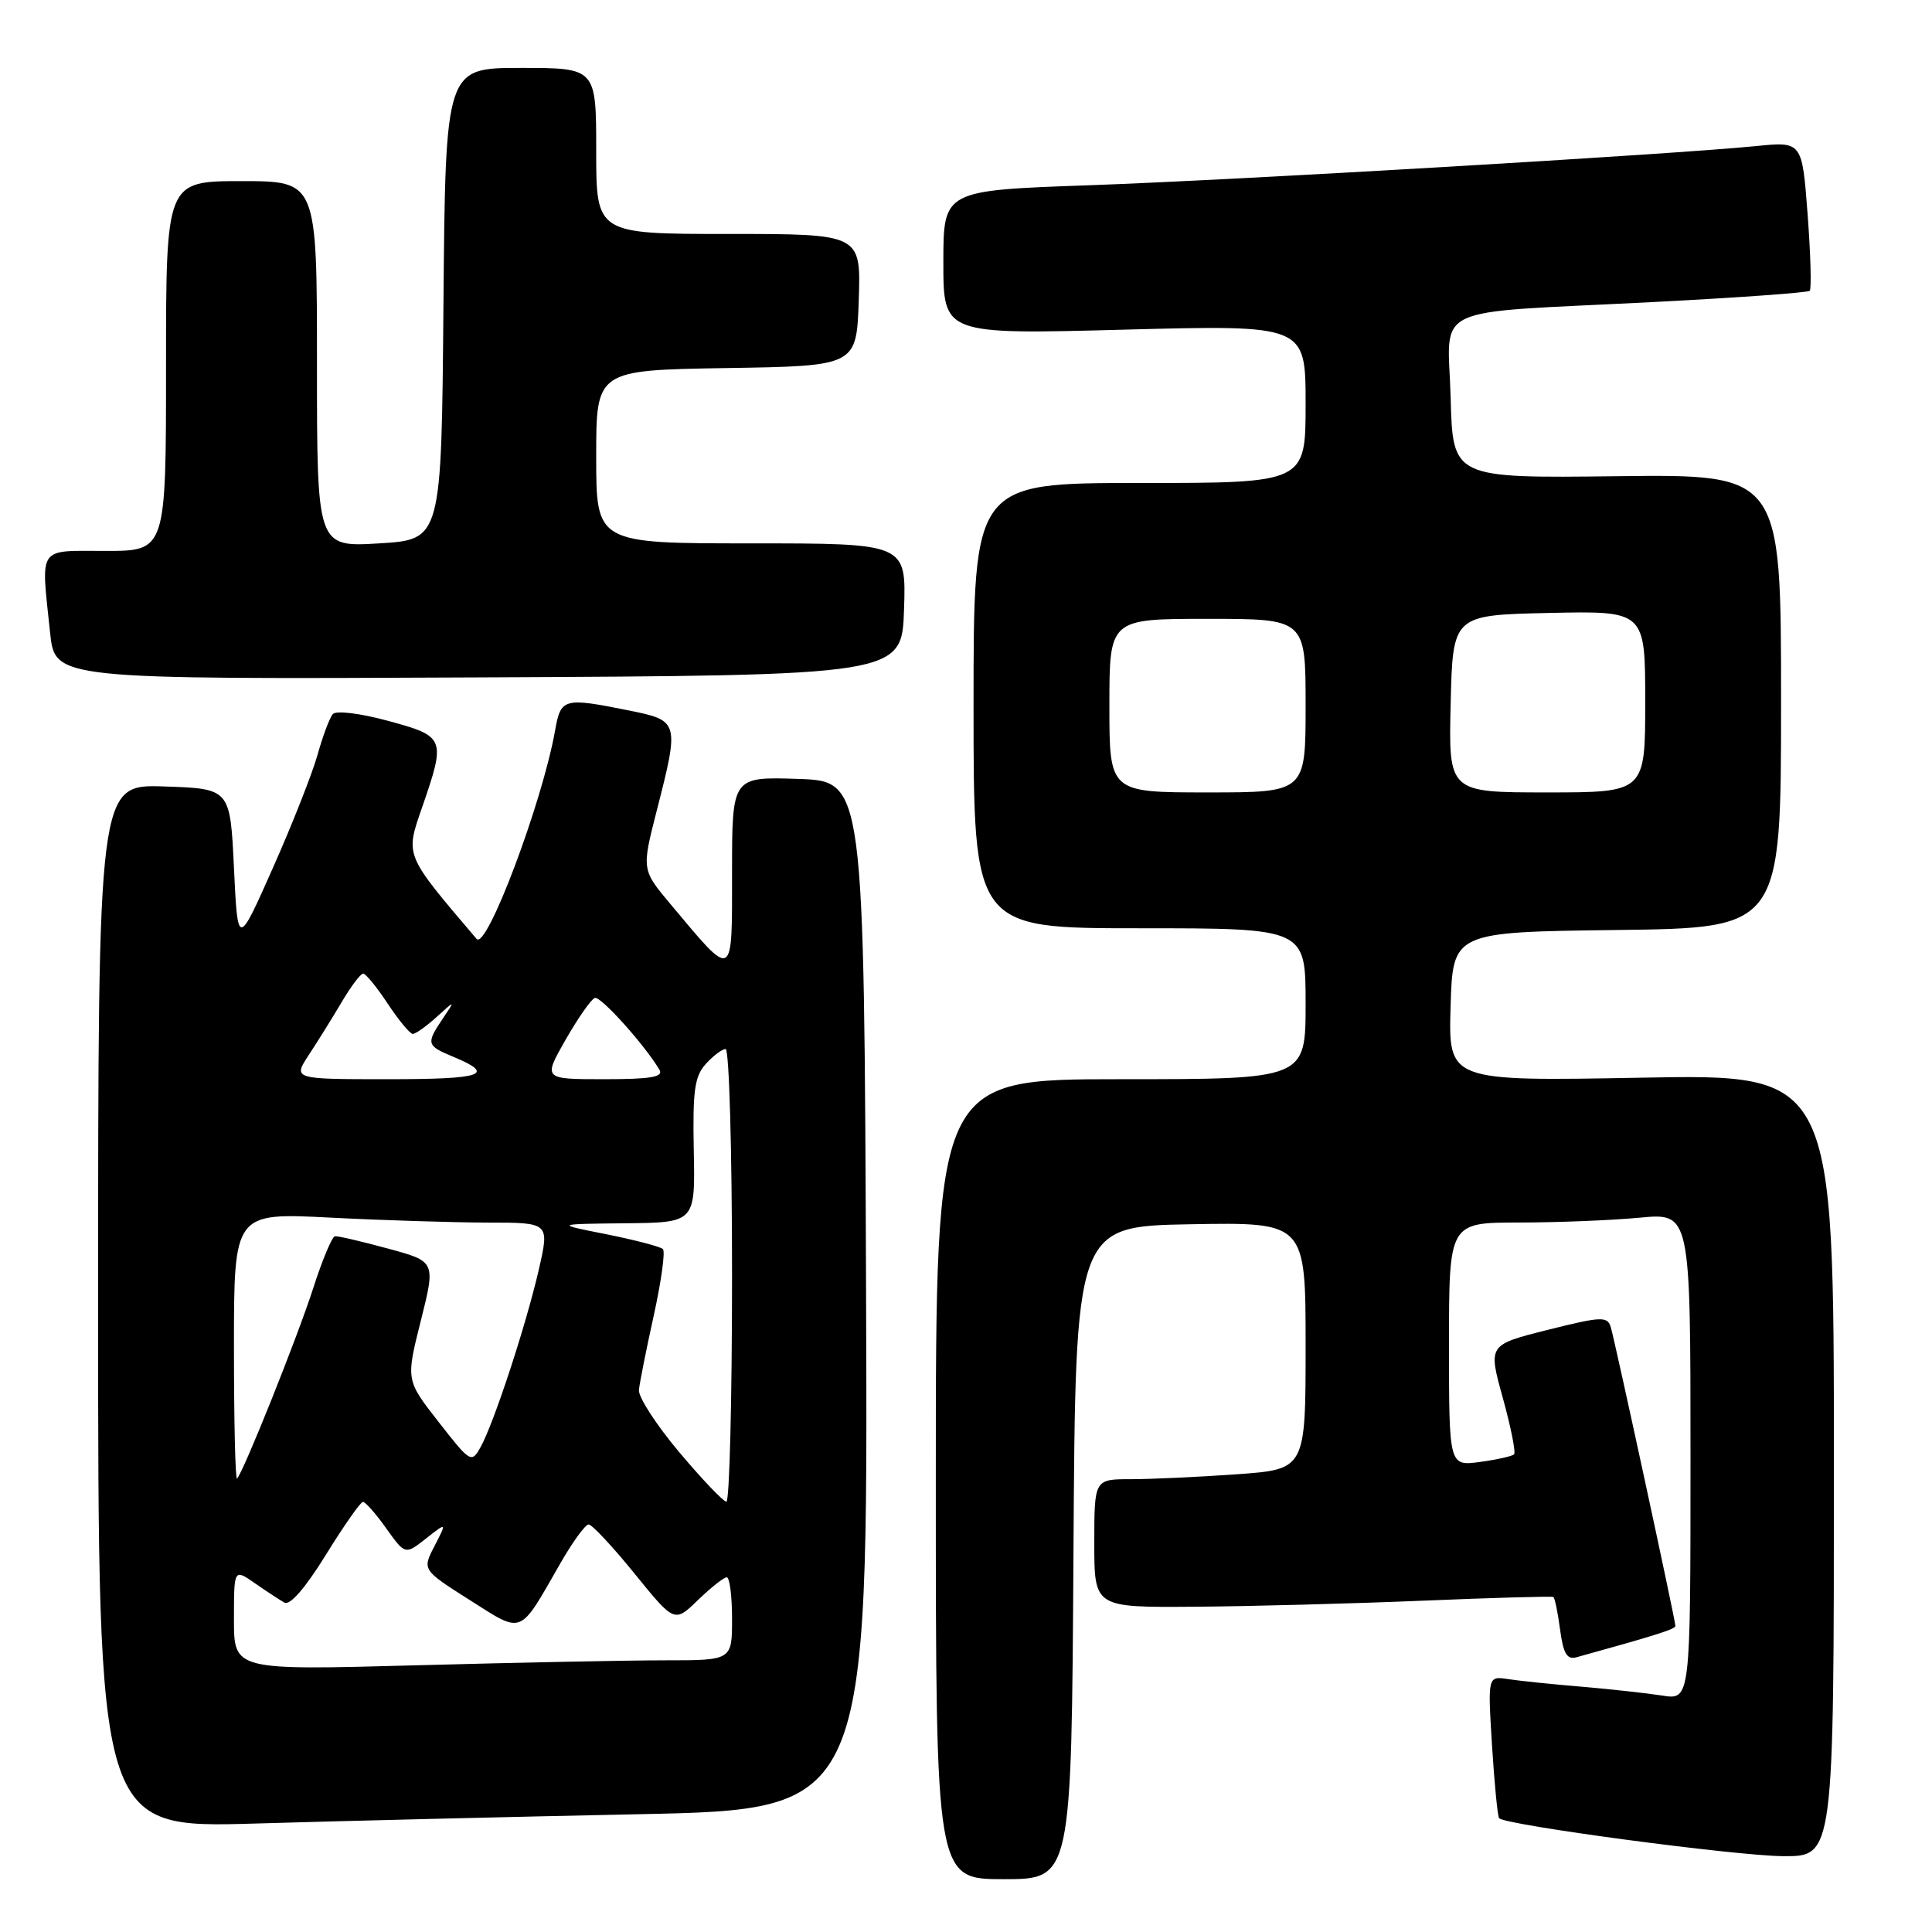 <?xml version="1.0" encoding="UTF-8" standalone="no"?>
<!DOCTYPE svg PUBLIC "-//W3C//DTD SVG 1.1//EN" "http://www.w3.org/Graphics/SVG/1.1/DTD/svg11.dtd" >
<svg xmlns="http://www.w3.org/2000/svg" xmlns:xlink="http://www.w3.org/1999/xlink" version="1.1" viewBox="0 0 256 256">
 <g >
 <path fill="currentColor"
d=" M 142.24 205.75 C 142.50 162.50 142.50 162.50 157.75 162.22 C 173.00 161.95 173.00 161.95 173.00 178.32 C 173.00 194.70 173.00 194.70 163.85 195.35 C 158.81 195.71 152.51 196.00 149.85 196.00 C 145.00 196.00 145.00 196.00 145.00 204.50 C 145.00 213.00 145.00 213.00 158.25 212.90 C 165.54 212.85 179.15 212.49 188.50 212.10 C 197.85 211.71 205.65 211.49 205.83 211.61 C 206.02 211.73 206.42 213.68 206.72 215.94 C 207.14 219.10 207.64 219.95 208.88 219.60 C 219.30 216.72 222.00 215.87 222.00 215.45 C 222.00 214.71 214.00 177.73 213.44 175.87 C 212.99 174.39 212.25 174.42 205.06 176.22 C 197.18 178.20 197.18 178.20 199.13 185.23 C 200.20 189.09 200.87 192.46 200.62 192.71 C 200.37 192.96 198.33 193.41 196.08 193.72 C 192.00 194.26 192.00 194.26 192.00 178.13 C 192.00 162.00 192.00 162.00 201.25 161.99 C 206.34 161.99 213.54 161.70 217.25 161.35 C 224.00 160.71 224.00 160.71 224.00 192.98 C 224.00 225.26 224.00 225.26 220.25 224.67 C 218.19 224.35 213.35 223.82 209.50 223.49 C 205.65 223.17 201.29 222.72 199.82 222.49 C 197.13 222.08 197.13 222.08 197.70 231.29 C 198.02 236.35 198.44 240.69 198.64 240.92 C 199.44 241.83 229.88 245.90 236.25 245.95 C 243.00 246.00 243.00 246.00 243.00 194.16 C 243.00 142.32 243.00 142.32 217.46 142.80 C 191.92 143.27 191.92 143.27 192.21 133.39 C 192.50 123.50 192.50 123.50 214.25 123.23 C 236.00 122.96 236.00 122.96 236.00 92.90 C 236.00 62.84 236.00 62.84 214.25 63.10 C 192.50 63.36 192.50 63.36 192.22 52.73 C 191.88 40.14 188.87 41.57 218.93 40.03 C 230.16 39.45 239.56 38.78 239.80 38.53 C 240.04 38.29 239.92 33.74 239.52 28.42 C 238.79 18.74 238.79 18.74 232.65 19.36 C 221.48 20.47 163.85 23.86 144.25 24.55 C 125.00 25.23 125.00 25.23 125.00 34.78 C 125.00 44.32 125.00 44.32 149.00 43.68 C 173.00 43.05 173.00 43.05 173.00 53.53 C 173.00 64.00 173.00 64.00 151.00 64.00 C 129.00 64.00 129.00 64.00 129.00 93.50 C 129.00 123.00 129.00 123.00 151.00 123.00 C 173.00 123.00 173.00 123.00 173.00 133.00 C 173.00 143.00 173.00 143.00 148.50 143.00 C 124.00 143.00 124.00 143.00 124.00 196.00 C 124.00 249.00 124.00 249.00 132.99 249.00 C 141.98 249.00 141.98 249.00 142.24 205.75 Z  M 84.76 240.39 C 115.01 239.76 115.01 239.76 114.76 171.63 C 114.50 103.50 114.50 103.50 105.75 103.21 C 97.00 102.92 97.00 102.92 97.00 115.62 C 97.00 130.04 97.29 129.88 88.90 119.87 C 85.02 115.25 85.02 115.25 87.01 107.46 C 90.04 95.62 90.00 95.48 83.33 94.14 C 74.70 92.40 74.31 92.51 73.56 96.75 C 71.88 106.27 64.47 125.97 63.15 124.41 C 53.57 113.15 53.69 113.45 55.92 107.01 C 59.10 97.82 59.00 97.57 51.43 95.52 C 47.72 94.51 44.53 94.12 44.10 94.62 C 43.68 95.10 42.77 97.53 42.08 100.00 C 41.39 102.47 38.73 109.22 36.16 115.00 C 31.50 125.50 31.50 125.50 31.00 115.00 C 30.50 104.50 30.50 104.50 21.75 104.21 C 13.00 103.92 13.00 103.92 13.00 173.08 C 13.00 242.23 13.00 242.23 33.75 241.63 C 45.16 241.29 68.12 240.73 84.76 240.39 Z  M 119.79 80.75 C 120.08 72.00 120.08 72.00 99.54 72.00 C 79.00 72.00 79.00 72.00 79.00 60.52 C 79.00 49.05 79.00 49.05 96.25 48.77 C 113.50 48.50 113.50 48.50 113.79 39.75 C 114.08 31.00 114.08 31.00 96.54 31.00 C 79.00 31.00 79.00 31.00 79.00 20.00 C 79.00 9.00 79.00 9.00 69.01 9.00 C 59.03 9.00 59.03 9.00 58.76 40.25 C 58.50 71.50 58.50 71.50 50.25 72.00 C 42.00 72.50 42.00 72.50 42.00 48.25 C 42.00 24.00 42.00 24.00 32.00 24.00 C 22.00 24.00 22.00 24.00 22.00 48.50 C 22.00 73.00 22.00 73.00 14.00 73.00 C 4.87 73.00 5.42 72.19 6.64 83.86 C 7.29 90.02 7.29 90.02 63.39 89.76 C 119.50 89.50 119.50 89.50 119.79 80.75 Z  M 147.00 93.50 C 147.00 82.00 147.00 82.00 160.00 82.00 C 173.00 82.00 173.00 82.00 173.00 93.50 C 173.00 105.00 173.00 105.00 160.00 105.00 C 147.00 105.00 147.00 105.00 147.00 93.50 Z  M 192.22 93.25 C 192.50 81.50 192.50 81.50 205.25 81.22 C 218.00 80.94 218.00 80.94 218.00 92.97 C 218.00 105.00 218.00 105.00 204.97 105.00 C 191.94 105.00 191.94 105.00 192.22 93.25 Z  M 31.00 214.59 C 31.00 207.86 31.00 207.86 33.75 209.77 C 35.26 210.82 37.03 211.98 37.68 212.35 C 38.42 212.78 40.46 210.42 43.18 206.02 C 45.56 202.17 47.77 199.01 48.09 199.01 C 48.41 199.00 49.81 200.58 51.18 202.52 C 53.69 206.03 53.69 206.03 56.45 203.86 C 59.21 201.69 59.21 201.69 57.58 204.85 C 55.94 208.01 55.94 208.01 62.22 212.00 C 69.37 216.53 68.73 216.79 74.19 207.25 C 75.84 204.36 77.55 202.00 78.00 202.00 C 78.44 202.00 81.18 204.93 84.09 208.52 C 89.37 215.03 89.37 215.03 92.48 212.02 C 94.20 210.36 95.91 209.00 96.30 209.00 C 96.68 209.00 97.00 211.47 97.00 214.50 C 97.00 220.00 97.00 220.00 88.16 220.00 C 83.30 220.00 68.45 220.30 55.16 220.66 C 31.00 221.32 31.00 221.32 31.00 214.59 Z  M 90.00 192.42 C 86.97 188.82 84.57 185.11 84.66 184.18 C 84.75 183.26 85.63 178.81 86.63 174.30 C 87.62 169.79 88.17 165.84 87.84 165.51 C 87.52 165.19 84.16 164.31 80.38 163.55 C 73.50 162.19 73.50 162.19 82.81 162.09 C 92.12 162.00 92.12 162.00 91.93 152.48 C 91.77 144.55 92.03 142.62 93.52 140.98 C 94.51 139.89 95.69 139.00 96.15 139.00 C 96.62 139.00 97.00 152.50 97.00 169.00 C 97.00 185.50 96.66 198.99 96.25 198.98 C 95.84 198.97 93.03 196.02 90.00 192.42 Z  M 31.00 178.51 C 31.00 160.69 31.00 160.69 43.75 161.34 C 50.76 161.70 60.17 161.99 64.66 162.00 C 72.82 162.00 72.82 162.00 71.39 168.25 C 69.70 175.60 65.45 188.55 63.69 191.73 C 62.48 193.91 62.34 193.83 58.12 188.42 C 53.78 182.87 53.78 182.87 55.76 175.01 C 57.73 167.15 57.73 167.15 51.40 165.44 C 47.92 164.49 44.76 163.76 44.38 163.81 C 44.00 163.86 42.70 166.96 41.50 170.70 C 39.42 177.16 32.27 195.03 31.41 195.92 C 31.18 196.15 31.00 188.31 31.00 178.51 Z  M 40.94 139.75 C 42.12 137.96 44.07 134.82 45.29 132.76 C 46.50 130.70 47.78 129.01 48.12 129.01 C 48.46 129.00 49.93 130.80 51.38 133.00 C 52.84 135.20 54.33 137.00 54.70 137.00 C 55.07 137.00 56.49 135.99 57.86 134.75 C 60.34 132.50 60.34 132.50 58.67 134.97 C 56.44 138.28 56.51 138.56 60.02 140.01 C 65.78 142.40 64.05 143.00 51.46 143.00 C 38.80 143.00 38.80 143.00 40.94 139.75 Z  M 74.95 137.76 C 76.60 134.88 78.34 132.39 78.82 132.23 C 79.60 131.97 85.43 138.46 87.38 141.75 C 87.95 142.71 86.23 143.00 80.04 143.00 C 71.96 143.00 71.96 143.00 74.95 137.76 Z "/>
</g>
</svg>